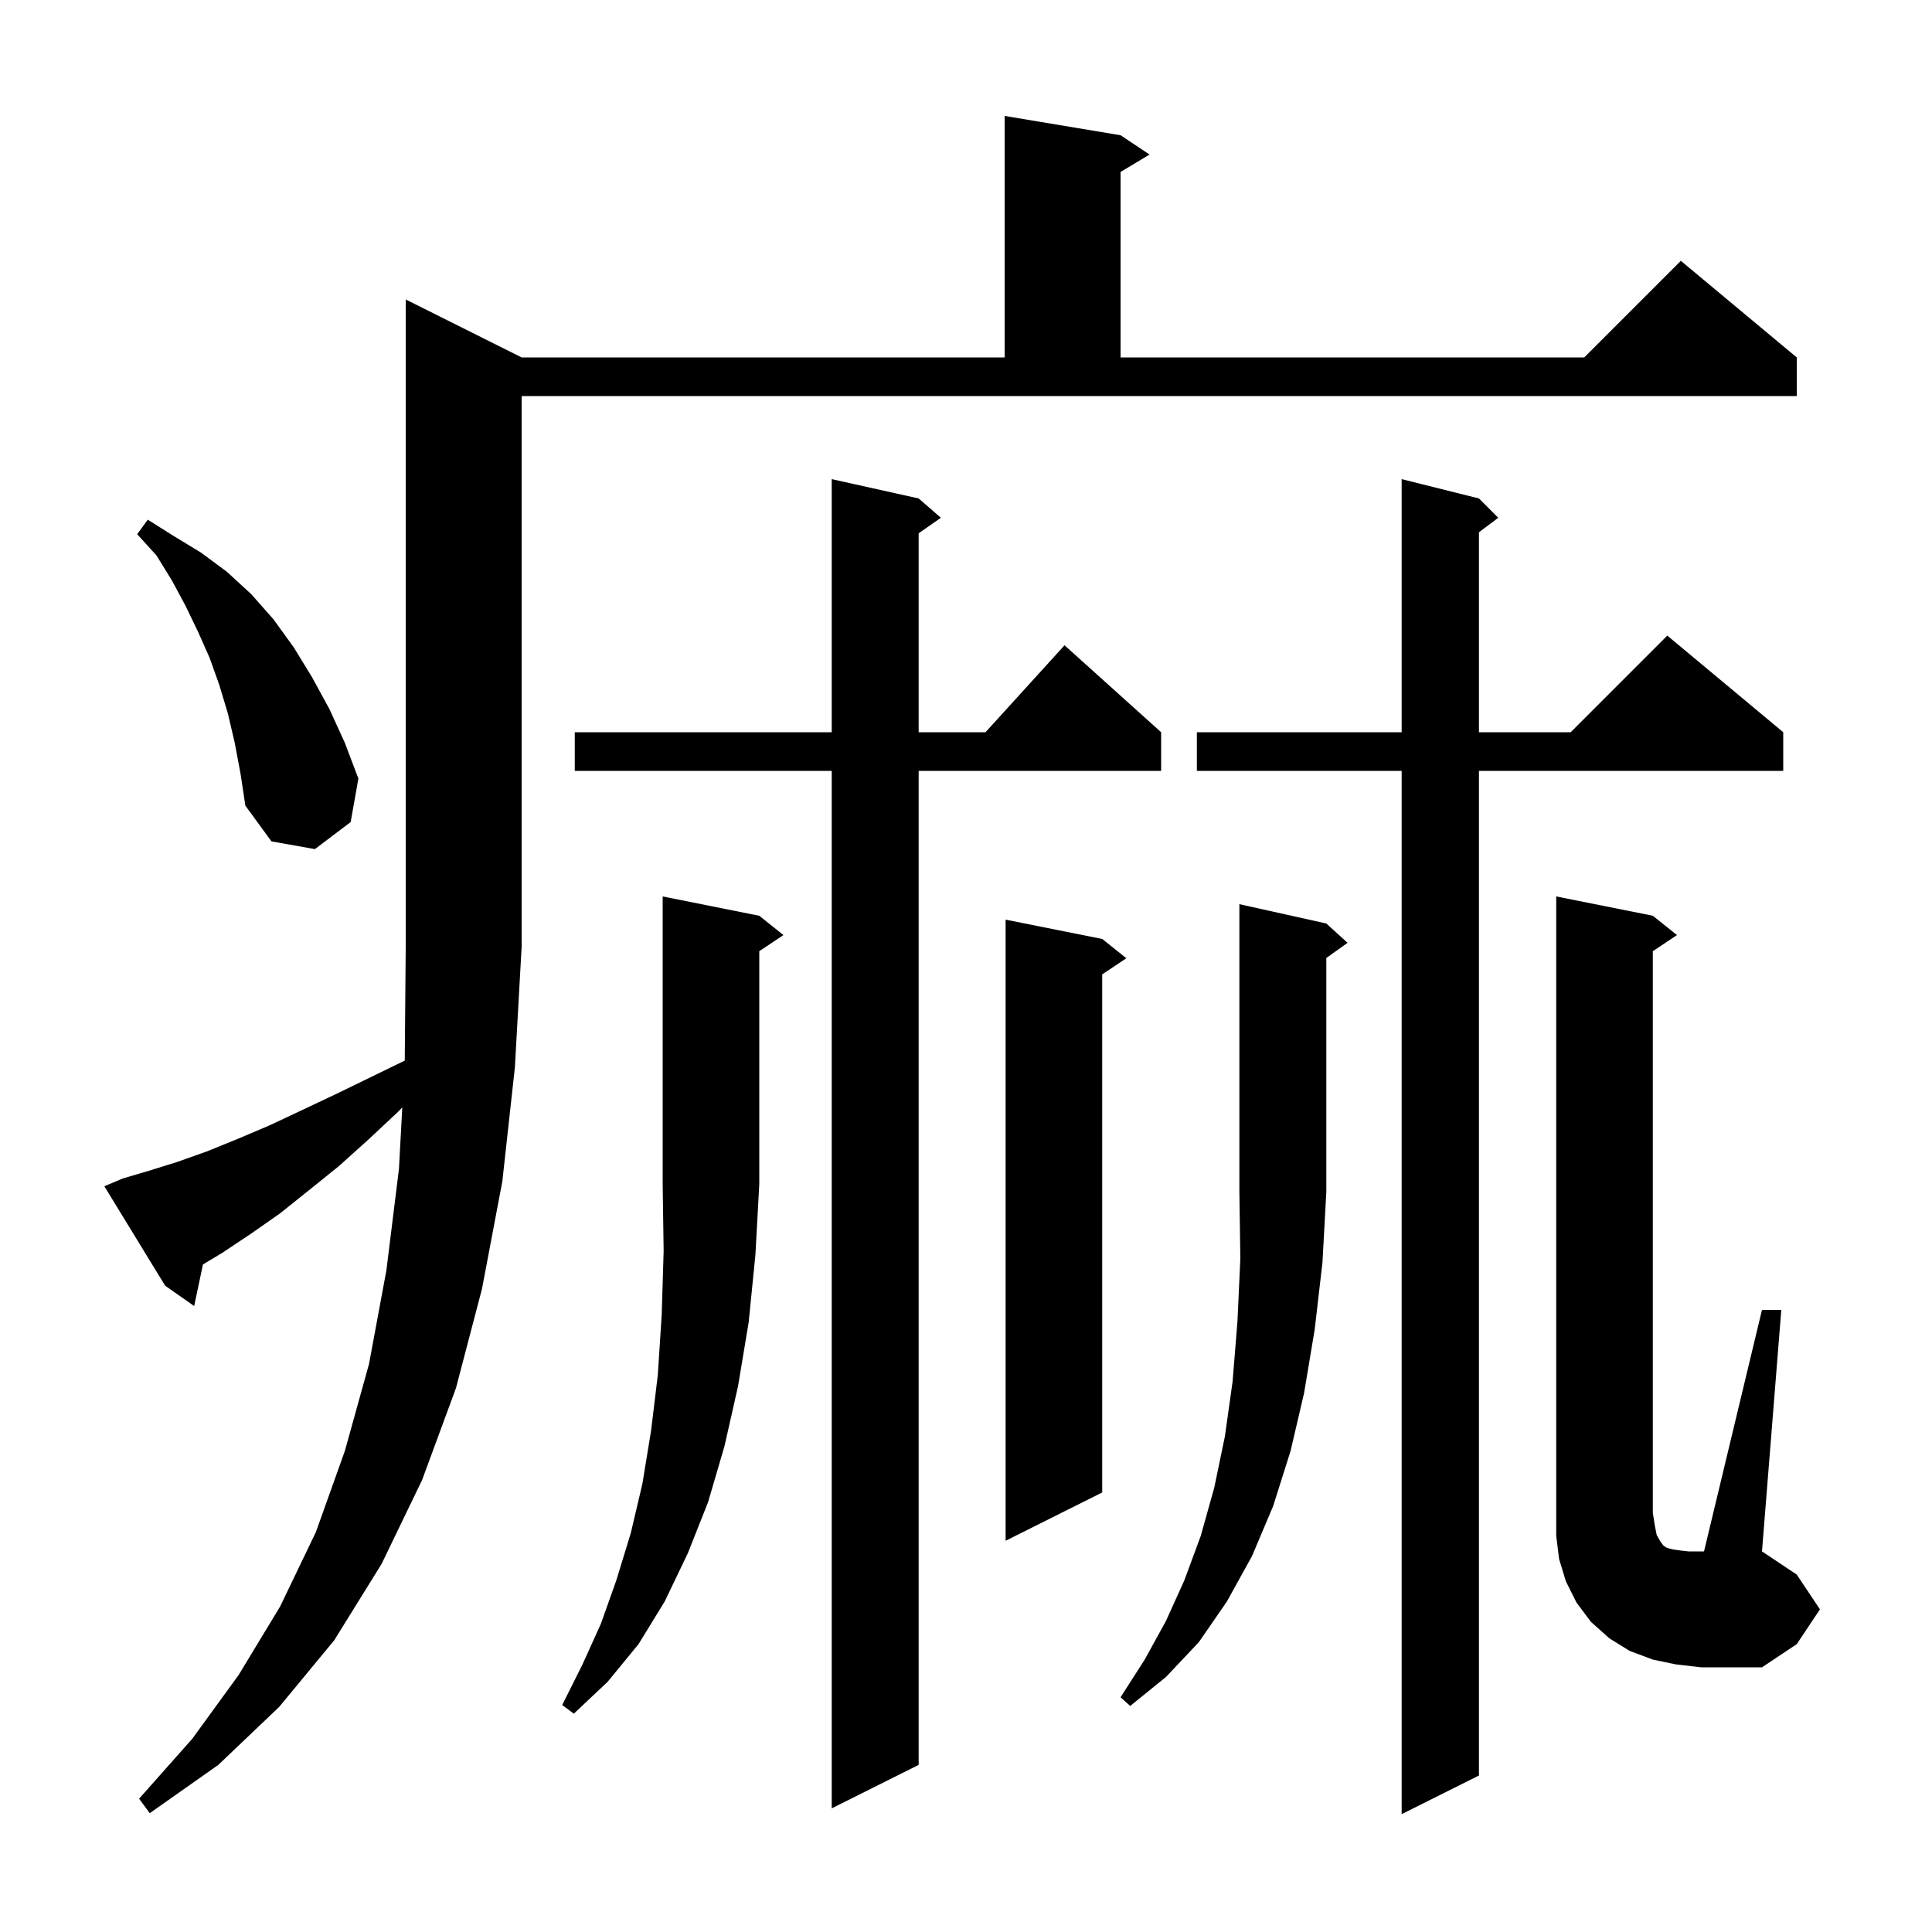 <svg xmlns="http://www.w3.org/2000/svg" xmlns:xlink="http://www.w3.org/1999/xlink" version="1.1" baseProfile="full" viewBox="0 0 200 200" width="200" height="200">
<g fill="black">
<path d="M 153.1 51.6 L 155.1 53.6 L 153.1 55.1 L 153.1 75.8 L 162.6 75.8 L 172.6 65.8 L 184.6 75.8 L 184.6 79.8 L 153.1 79.8 L 153.1 183.8 L 145.1 187.8 L 145.1 79.8 L 123.9 79.8 L 123.9 75.8 L 145.1 75.8 L 145.1 49.6 Z M 12.7 122.0 L 15.4 121.2 L 18.3 120.3 L 21.4 119.2 L 24.6 117.9 L 27.9 116.5 L 31.3 114.9 L 34.9 113.2 L 38.6 111.4 L 41.901 109.792 L 42.0 98.0 L 42.0 31.0 L 54.0 37.0 L 104.0 37.0 L 104.0 12.0 L 116.0 14.0 L 119.0 16.0 L 116.0 17.8 L 116.0 37.0 L 164.0 37.0 L 174.0 27.0 L 186.0 37.0 L 186.0 41.0 L 54.0 41.0 L 54.0 98.0 L 53.3 110.5 L 52.0 122.3 L 49.9 133.4 L 47.2 143.7 L 43.7 153.2 L 39.5 161.9 L 34.6 169.8 L 28.9 176.7 L 22.6 182.7 L 15.5 187.7 L 14.4 186.2 L 19.9 180.0 L 24.7 173.4 L 29.0 166.3 L 32.7 158.6 L 35.7 150.2 L 38.2 141.2 L 40.0 131.5 L 41.3 121.0 L 41.644 114.642 L 41.2 115.1 L 38.1 118.0 L 35.1 120.7 L 32.0 123.2 L 29.0 125.6 L 26.0 127.7 L 23.0 129.7 L 21.01 130.894 L 20.1 135.2 L 17.1 133.1 L 10.8 122.8 Z M 95.1 51.6 L 97.4 53.6 L 95.1 55.205 L 95.1 75.8 L 102.018 75.8 L 110.2 66.8 L 120.2 75.8 L 120.2 79.8 L 95.1 79.8 L 95.1 182.7 L 86.1 187.2 L 86.1 79.8 L 59.5 79.8 L 59.5 75.8 L 86.1 75.8 L 86.1 49.6 Z M 78.6 94.8 L 81.1 96.8 L 78.6 98.467 L 78.6 122.6 L 78.2 129.9 L 77.5 136.9 L 76.4 143.5 L 75.0 149.7 L 73.3 155.5 L 71.2 160.8 L 68.8 165.8 L 66.1 170.2 L 62.9 174.1 L 59.4 177.4 L 58.2 176.5 L 60.3 172.3 L 62.2 168.1 L 63.8 163.6 L 65.3 158.7 L 66.5 153.6 L 67.4 148.1 L 68.1 142.3 L 68.5 136.1 L 68.7 129.5 L 68.6 122.6 L 68.6 92.8 Z M 137.3 95.6 L 139.5 97.6 L 137.3 99.171 L 137.3 123.4 L 136.9 130.7 L 136.1 137.6 L 135.0 144.2 L 133.6 150.2 L 131.8 155.9 L 129.6 161.1 L 127.0 165.8 L 124.1 170.0 L 120.7 173.6 L 117.0 176.6 L 116.0 175.7 L 118.5 171.8 L 120.7 167.8 L 122.6 163.6 L 124.3 159.0 L 125.7 154.0 L 126.8 148.7 L 127.6 143.0 L 128.1 136.8 L 128.4 130.3 L 128.3 123.4 L 128.3 93.6 Z M 182.4 135.6 L 184.4 135.6 L 182.4 160.6 L 186.0 163.0 L 188.4 166.6 L 186.0 170.2 L 182.4 172.6 L 176.1 172.6 L 173.5 172.3 L 171.1 171.8 L 168.7 170.9 L 166.6 169.6 L 164.7 167.9 L 163.2 165.9 L 162.1 163.7 L 161.4 161.4 L 161.1 159.0 L 161.1 92.8 L 171.1 94.8 L 173.6 96.8 L 171.1 98.467 L 171.1 156.6 L 171.3 157.9 L 171.5 158.9 L 171.9 159.6 L 172.2 160.0 L 172.5 160.2 L 172.8 160.3 L 173.2 160.4 L 173.9 160.5 L 174.8 160.6 L 176.4 160.6 Z M 114.1 97.2 L 116.6 99.2 L 114.1 100.867 L 114.1 154.5 L 104.1 159.5 L 104.1 95.2 Z M 24.3 76.9 L 23.6 73.9 L 22.7 70.9 L 21.7 68.1 L 20.5 65.4 L 19.2 62.7 L 17.8 60.1 L 16.2 57.5 L 14.2 55.3 L 15.3 53.8 L 18.0 55.5 L 20.8 57.2 L 23.5 59.2 L 26.0 61.5 L 28.3 64.1 L 30.4 67.0 L 32.3 70.1 L 34.1 73.4 L 35.7 76.9 L 37.1 80.6 L 36.3 85.1 L 32.6 87.9 L 28.1 87.1 L 25.4 83.4 L 24.9 80.1 Z " />
</g>
</svg>

